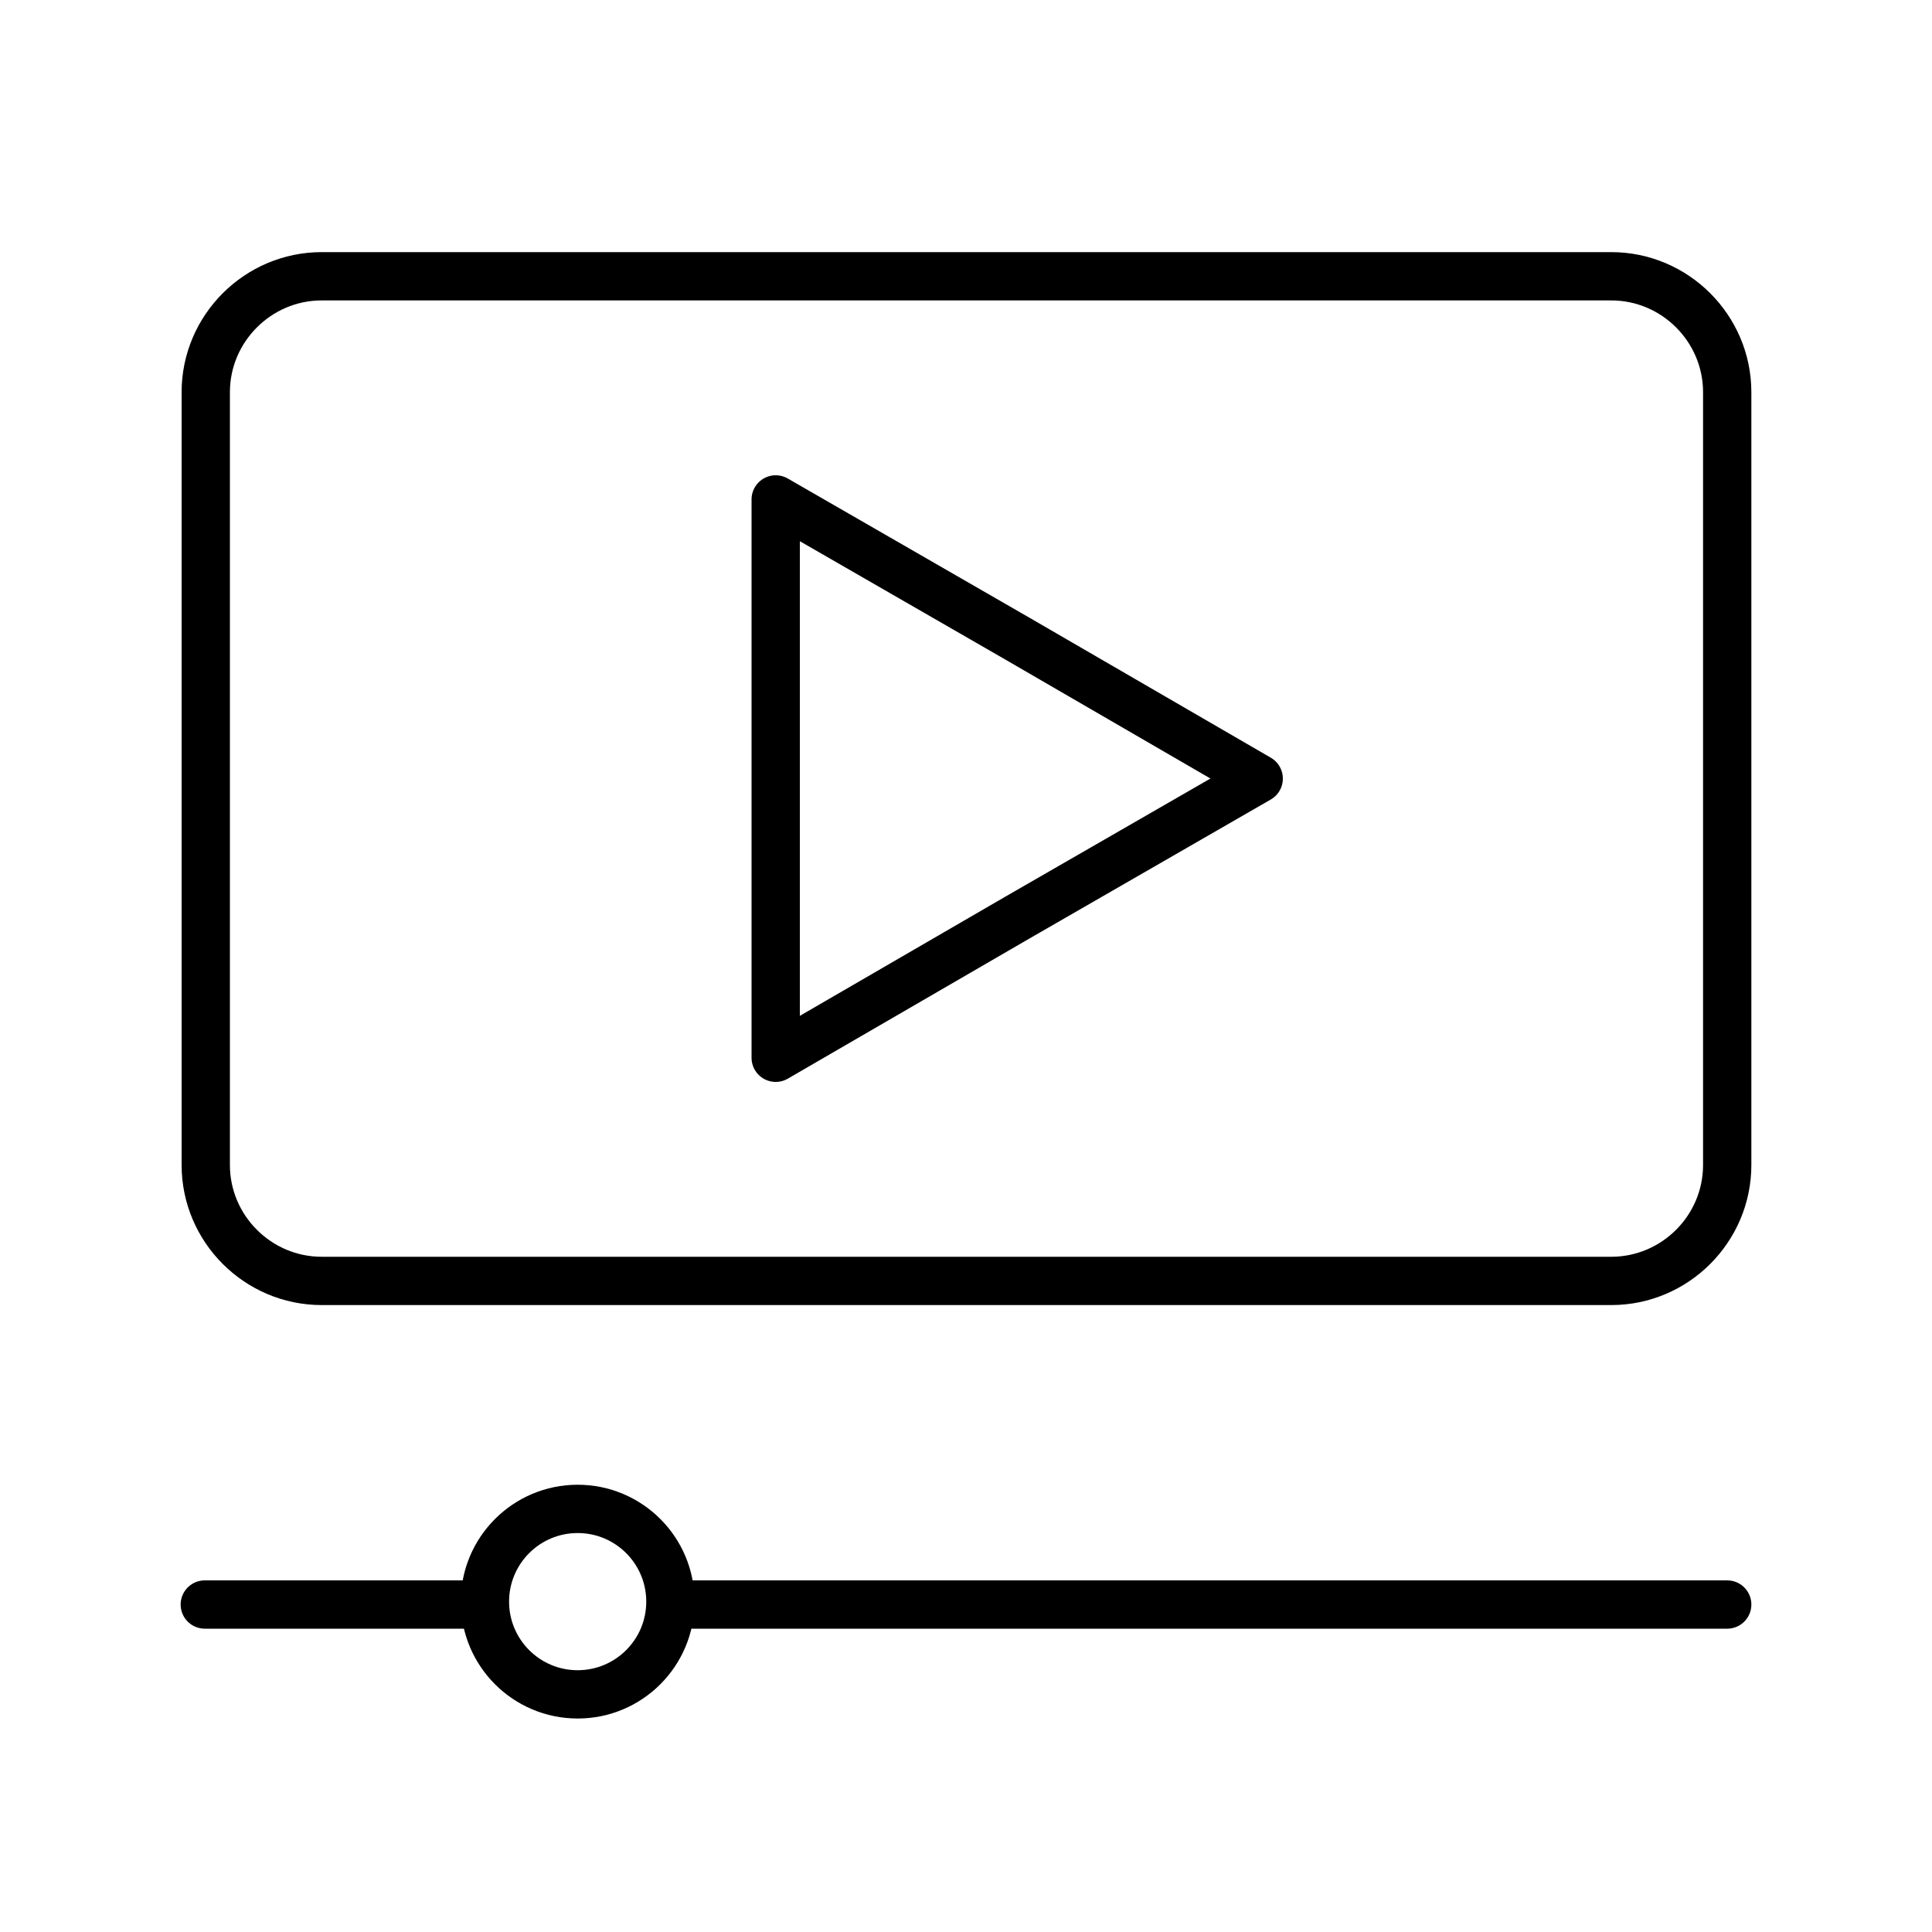 <svg id="Layer_1" xmlns="http://www.w3.org/2000/svg" viewBox="0 0 200 200"><style>.st0,.st1{fill:none;stroke:#000;stroke-width:5;stroke-miterlimit:10}.st1{stroke-linecap:round;stroke-linejoin:round}</style><path class="st0" d="M166.8 132.6H33.3c-6.6 0-12-5.4-12-12v-80c0-6.6 5.4-12 12-12h133.5c6.6 0 12 5.4 12 12v80c0 6.6-5.4 12-12 12z"/><path class="st1" d="M80.3 80.6V51.7l25 14.4 25 14.5-25 14.4-25 14.5zm-59.1 85.5H49m21.3 0h108.5"/><circle class="st1" cx="59.8" cy="165.8" r="9.6"/></svg>